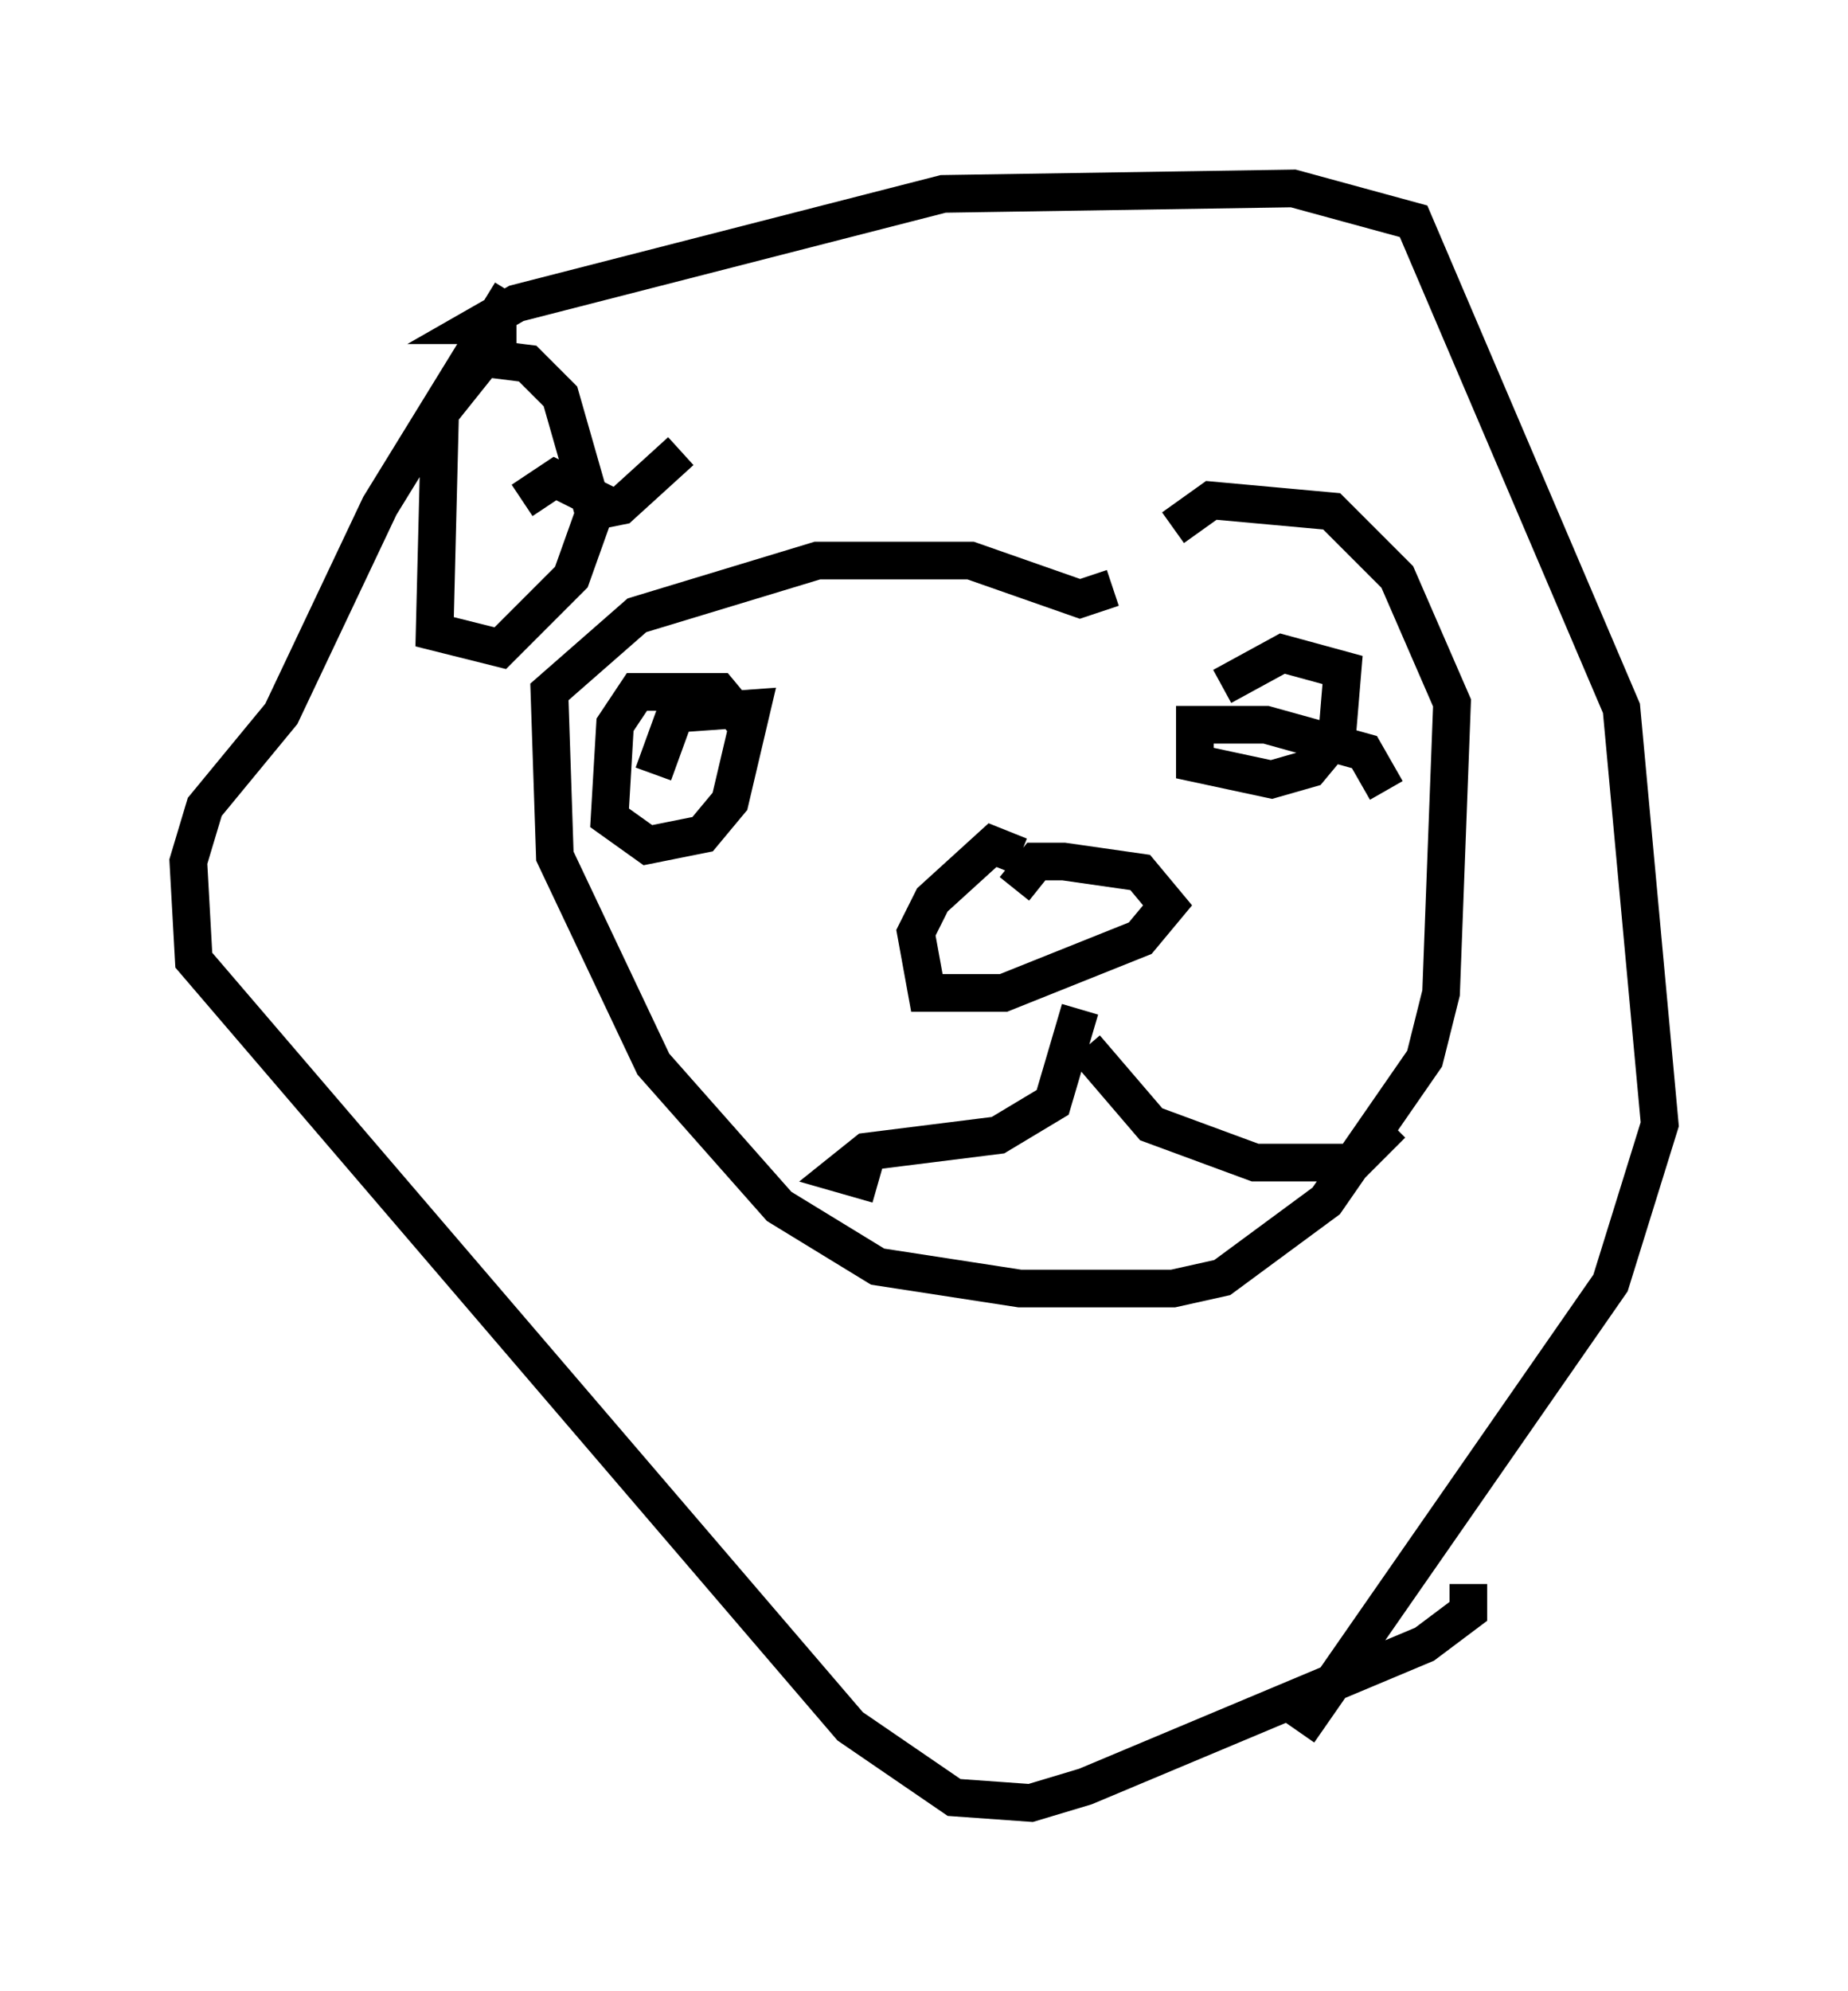 <?xml version="1.0" encoding="utf-8" ?>
<svg baseProfile="full" height="52.849" version="1.1" width="49.073" xmlns="http://www.w3.org/2000/svg" xmlns:ev="http://www.w3.org/2001/xml-events" xmlns:xlink="http://www.w3.org/1999/xlink"><defs /><rect fill="white" height="52.849" width="49.073" x="0" y="0" /><path d="M8.05, 16.911 m0.0, 0.0 m5.665, -8.279 l-1.017, 0.0 1.017, -0.581 l11.33, -2.905 9.296, -0.145 l3.196, 0.872 5.52, 12.927 l1.017, 11.039 -1.307, 4.212 l-8.279, 11.911 m-24.693, -38.637 l0.0, 0.0 m3.777, 0.436 l-3.486, 5.665 -2.615, 5.52 l-2.034, 2.469 -0.436, 1.453 l0.145, 2.615 17.43, 20.335 l2.76, 1.888 2.034, 0.145 l1.453, -0.436 9.006, -3.777 l1.162, -0.872 0.0, -0.726 m-19.173, -22.804 l-0.726, -0.872 -2.179, 0.0 l-0.581, 0.872 -0.145, 2.469 l1.017, 0.726 1.453, -0.291 l0.726, -0.872 0.581, -2.469 l-2.034, 0.145 -0.581, 1.598 m19.464, 0.436 l-0.581, -1.017 -2.615, -0.726 l-1.888, 0.0 0.0, 1.017 l2.034, 0.436 1.017, -0.291 l0.726, -0.872 0.145, -1.743 l-1.598, -0.436 -1.598, 0.872 m-2.905, -2.615 l-0.872, 0.291 -2.905, -1.017 l-4.067, 0.0 -4.793, 1.453 l-2.324, 2.034 0.145, 4.358 l2.615, 5.52 3.341, 3.777 l2.615, 1.598 3.777, 0.581 l4.067, 0.0 1.307, -0.291 l2.76, -2.034 2.615, -3.777 l0.436, -1.743 0.291, -7.698 l-1.453, -3.341 -1.743, -1.743 l-3.196, -0.291 -1.017, 0.726 m-4.067, 8.715 l-0.726, -0.291 -1.598, 1.453 l-0.436, 0.872 0.291, 1.598 l2.034, 0.0 3.631, -1.453 l0.726, -0.872 -0.726, -0.872 l-2.034, -0.291 -0.726, 0.0 l-0.581, 0.726 m1.743, 3.196 l-0.726, 2.469 -1.453, 0.872 l-3.486, 0.436 -0.726, 0.581 l1.017, 0.291 m5.52, -3.631 l1.743, 2.034 2.76, 1.017 l2.615, 0.0 1.017, -1.017 m-18.883, -17.866 l-1.598, 1.453 -0.726, 0.145 l-0.872, -3.05 -0.872, -0.872 l-1.162, -0.145 -1.162, 1.453 l-0.145, 5.81 1.743, 0.436 l1.888, -1.888 0.726, -2.034 l-1.162, -0.581 -0.872, 0.581 " fill="none" stroke="black" stroke-width="1" /></svg>